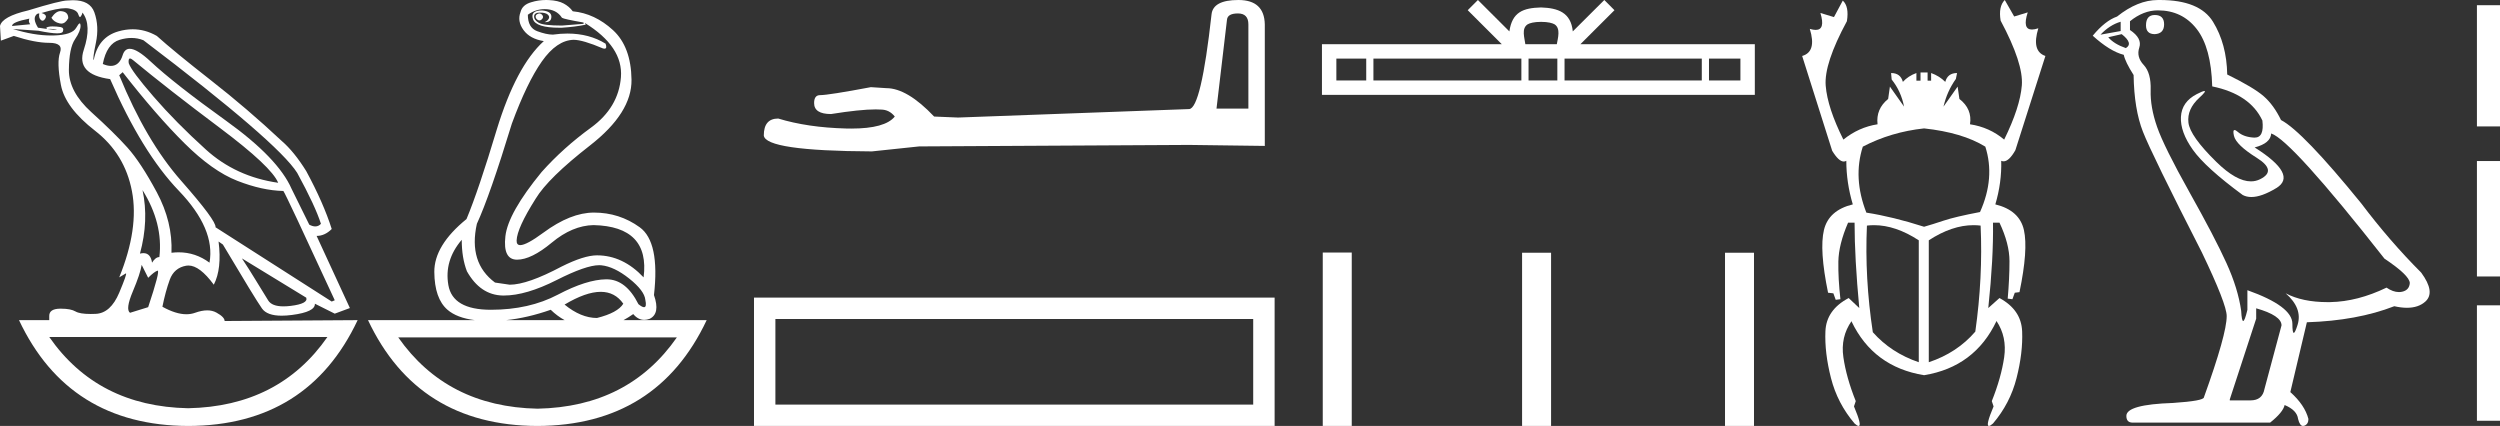 <?xml version="1.0" encoding="UTF-8" standalone="no"?>
<svg
   width="105.643"
   height="18.0"
   version="1.1"
   id="svg18"
   sodipodi:docname="asakheperu.svg"
   inkscape:version="1.1.1 (3bf5ae0d25, 2021-09-20)"
   xmlns:inkscape="http://www.inkscape.org/namespaces/inkscape"
   xmlns:sodipodi="http://sodipodi.sourceforge.net/DTD/sodipodi-0.dtd"
   xmlns="http://www.w3.org/2000/svg"
   xmlns:svg="http://www.w3.org/2000/svg">
  <rect width="100%" height="100%" fill="#333333" stroke="none"/>
  <defs
     id="defs22" />
  <sodipodi:namedview
     id="namedview20"
     pagecolor="#ffffff"
     bordercolor="#666666"
     borderopacity="1.0"
     inkscape:pageshadow="2"
     inkscape:pageopacity="0.0"
     inkscape:pagecheckerboard="0"
     showgrid="false"
     inkscape:zoom="13.015478"
     inkscape:cx="52.821724"
     inkscape:cy="9.0277128"
     inkscape:window-width="1920"
     inkscape:window-height="1001"
     inkscape:window-x="-9"
     inkscape:window-y="-9"
     inkscape:window-maximized="1"
     inkscape:current-layer="svg18" />
  <path
     d="M 22.78 0.568 Q 22.634 0.605 22.634 0.696 Q 22.634 0.787 22.725 0.842 Q 22.761 0.864 22.796 0.864 Q 22.849 0.864 22.898 0.815 Q 22.98 0.733 22.926 0.651 Q 22.871 0.568 22.78 0.568 ZM 2.561 0.469 Q 2.36 0.469 2.172 0.751 Q 2.282 0.934 2.519 0.988 Q 2.555 0.997 2.59 0.997 Q 2.762 0.997 2.884 0.769 Q 2.884 0.514 2.628 0.477 Q 2.595 0.469 2.561 0.469 ZM 1.241 0.787 Q 1.186 0.915 1.278 1.025 L 0.511 1.098 Q 0.493 0.934 1.241 0.787 ZM 1.988 1.223 Q 1.988 1.223 1.988 1.223 L 1.988 1.223 L 1.988 1.223 ZM 2.126 1.22 Q 2.284 1.22 2.382 1.253 Q 2.418 1.265 2.381 1.265 Q 2.314 1.265 2.003 1.225 L 2.003 1.225 Q 2.068 1.22 2.126 1.22 ZM 5.495 2.472 Q 5.541 2.472 5.622 2.54 Q 7.1 3.763 9.291 5.405 Q 11.481 7.048 11.755 7.724 Q 9.966 7.468 8.698 6.318 Q 7.429 5.168 6.489 4.082 Q 5.549 2.996 5.439 2.668 Q 5.416 2.472 5.495 2.472 ZM 5.554 1.604 Q 5.82 1.604 6.06 1.7 Q 11.737 6.008 12.558 7.304 Q 13.325 8.709 13.562 9.458 Q 13.462 9.568 13.322 9.568 Q 13.209 9.568 13.069 9.494 L 12.321 7.979 Q 11.755 6.683 9.555 5.104 Q 7.356 3.525 6.37 2.604 Q 5.791 2.062 5.483 2.062 Q 5.267 2.062 5.184 2.33 Q 5.043 2.785 4.685 2.785 Q 4.534 2.785 4.344 2.704 Q 4.508 1.846 5.056 1.682 Q 5.315 1.604 5.554 1.604 ZM 6.023 8.034 Q 6.9 9.439 6.735 10.863 Q 6.571 10.863 6.425 11.1 Q 6.365 10.697 6.061 10.697 Q 5.994 10.697 5.914 10.717 Q 6.297 9.312 6.023 8.034 ZM 2.769 0.346 Q 2.855 0.346 2.92 0.359 Q 3.249 0.422 3.304 0.596 Q 3.342 0.718 3.381 0.718 Q 3.397 0.718 3.413 0.696 Q 3.468 0.623 3.486 0.532 Q 3.888 1.061 3.541 2.102 Q 3.194 3.142 4.654 3.343 Q 6.005 6.446 7.557 8.061 Q 9.108 9.677 8.853 11.1 Q 8.263 10.662 7.548 10.662 Q 7.4 10.662 7.246 10.681 Q 7.301 9.385 6.626 8.125 Q 5.95 6.866 5.385 6.236 Q 4.819 5.606 3.86 4.739 Q 2.902 3.872 2.911 2.95 Q 2.92 2.029 3.167 1.664 Q 3.413 1.299 3.404 1.08 Q 3.4 0.989 3.368 0.989 Q 3.323 0.989 3.222 1.171 Q 3.048 1.481 2.263 1.499 Q 2.217 1.5 2.171 1.5 Q 1.424 1.5 0.548 1.226 L 0.548 1.226 L 1.625 1.299 Q 2.157 1.409 2.415 1.409 Q 2.627 1.409 2.656 1.335 Q 2.72 1.171 2.555 1.143 Q 2.391 1.116 2.218 1.116 Q 2.044 1.116 1.953 1.171 L 1.988 1.223 L 1.988 1.223 Q 1.828 1.202 1.606 1.171 Q 1.369 0.787 1.533 0.623 Q 1.57 0.568 1.661 0.568 Q 1.625 0.751 1.725 0.842 Q 1.762 0.876 1.798 0.876 Q 1.859 0.876 1.917 0.778 Q 2.008 0.623 1.752 0.55 Q 2.424 0.346 2.769 0.346 ZM 23.017 0.386 Q 23.51 0.386 23.747 0.751 Q 23.82 0.806 24.66 0.952 L 24.66 1.007 L 23.747 1.08 Q 22.962 1.08 22.761 0.961 Q 22.561 0.842 22.57 0.687 Q 22.579 0.532 22.816 0.532 Q 23.053 0.532 23.145 0.614 Q 23.236 0.696 23.19 0.787 Q 23.145 0.879 23.017 0.934 Q 23.037 0.935 23.055 0.935 Q 23.291 0.935 23.3 0.714 Q 23.309 0.477 22.907 0.441 Q 22.396 0.441 22.524 0.815 Q 22.646 1.172 23.647 1.172 Q 23.696 1.172 23.747 1.171 Q 24.313 1.134 24.751 1.043 L 24.714 0.97 L 24.714 0.97 Q 26.339 1.974 26.239 3.261 Q 26.138 4.548 24.97 5.396 Q 23.802 6.245 22.889 7.267 Q 21.465 9.001 21.356 9.987 Q 21.246 10.973 21.849 10.973 Q 22.451 10.973 23.318 10.252 Q 24.185 9.531 25.08 9.512 Q 27.471 9.567 27.197 11.721 Q 26.321 10.79 25.226 10.79 Q 24.678 10.79 23.729 11.265 Q 22.287 12.031 21.538 12.031 L 20.918 11.94 Q 19.786 11.1 20.151 9.458 Q 20.699 8.271 21.63 5.223 Q 22.269 3.489 22.898 2.595 Q 23.528 1.7 24.24 1.682 Q 24.623 1.682 25.481 2.047 Q 25.517 2.057 25.543 2.057 Q 25.666 2.057 25.591 1.846 Q 24.901 1.418 23.981 1.418 Q 23.684 1.418 23.364 1.463 Q 23.09 1.463 22.698 1.317 Q 22.305 1.171 22.305 0.623 Q 22.634 0.386 23.017 0.386 ZM 5.184 3.051 Q 6.608 4.876 7.794 6.053 Q 8.98 7.231 10.03 7.641 Q 11.08 8.052 11.974 8.07 Q 12.083 8.216 14.146 12.688 L 14.018 12.743 L 9.108 9.604 Q 9.145 9.33 7.657 7.641 Q 6.169 5.953 5.038 3.179 L 5.184 3.051 ZM 10.222 10.918 L 12.941 12.579 Q 13.033 12.834 12.284 12.926 Q 12.118 12.946 11.979 12.946 Q 11.491 12.946 11.335 12.698 Q 11.134 12.378 10.824 11.867 Q 10.514 11.356 10.222 10.918 ZM 19.512 10.133 Q 19.512 10.9 19.731 11.465 Q 20.297 12.469 21.246 12.488 Q 21.271 12.488 21.297 12.488 Q 22.231 12.488 23.528 11.831 Q 24.761 11.206 25.322 11.206 Q 25.367 11.206 25.408 11.21 Q 25.956 11.265 26.595 11.776 Q 27.233 12.287 27.27 12.67 Q 27.337 12.981 27.214 12.981 Q 27.135 12.981 26.978 12.853 Q 26.453 11.803 25.632 11.803 Q 25.625 11.803 25.618 11.803 Q 24.787 11.812 23.574 12.451 Q 22.36 13.09 20.744 13.09 Q 19.129 13.09 18.947 12.05 Q 18.764 11.009 19.512 10.133 ZM 5.987 11.192 L 6.261 11.739 Q 6.516 11.484 6.653 11.438 Q 6.657 11.437 6.66 11.437 Q 6.775 11.437 6.261 12.98 L 5.494 13.218 Q 5.293 13.072 5.613 12.314 Q 5.932 11.557 5.987 11.192 ZM 25.384 12.332 Q 25.989 12.332 26.339 12.834 Q 26.102 13.218 25.226 13.437 Q 24.55 13.437 23.857 12.871 Q 24.757 12.332 25.384 12.332 ZM 23.272 13.09 Q 23.544 13.355 23.86 13.528 L 21.387 13.528 Q 22.296 13.433 23.272 13.09 ZM 13.836 14.24 Q 11.794 17.175 7.949 17.251 L 7.949 17.251 Q 4.123 17.175 2.081 14.24 ZM 28.602 14.258 Q 26.56 17.193 22.716 17.27 L 22.716 17.27 Q 18.889 17.193 16.829 14.258 ZM 3.083 0.009 Q 2.972 0.009 2.847 0.021 Q 2.555 0.021 1.186 0.441 Q 0.091 0.696 0.0 1.098 L 0.037 1.718 L 0.584 1.518 Q 1.478 1.81 2.081 1.81 Q 2.683 1.81 2.537 2.22 Q 2.391 2.631 2.574 3.589 Q 2.756 4.548 4.016 5.524 Q 5.275 6.501 5.576 8.08 Q 5.877 9.658 5.038 11.721 L 5.312 11.557 Q 5.317 11.553 5.321 11.553 Q 5.381 11.553 5.038 12.369 Q 4.673 13.236 4.043 13.263 Q 3.932 13.268 3.834 13.268 Q 3.375 13.268 3.194 13.163 Q 2.99 13.044 2.587 13.044 Q 2.558 13.044 2.528 13.044 Q 2.081 13.053 2.081 13.346 L 2.081 13.528 L 0.803 13.528 Q 2.902 17.982 7.958 18 Q 13.014 17.982 15.113 13.528 L 15.113 13.528 L 9.492 13.565 Q 9.492 13.4 9.145 13.209 Q 8.975 13.115 8.756 13.115 Q 8.526 13.115 8.241 13.218 Q 8.071 13.279 7.876 13.279 Q 7.434 13.279 6.863 12.962 Q 6.991 12.323 7.173 11.821 Q 7.356 11.319 7.867 11.228 Q 7.914 11.22 7.963 11.22 Q 8.439 11.22 9.035 12.031 Q 9.382 11.356 9.236 10.206 L 9.236 10.206 L 9.419 10.334 Q 10.787 12.634 11.07 13.035 Q 11.285 13.34 11.904 13.34 Q 12.101 13.34 12.339 13.309 Q 13.325 13.181 13.306 12.834 L 13.306 12.834 L 14.146 13.254 L 14.785 13.017 L 13.379 9.969 Q 13.726 9.969 14.018 9.677 Q 13.671 8.581 12.941 7.231 Q 12.43 6.409 11.901 5.953 Q 10.459 4.602 8.907 3.389 Q 7.356 2.175 6.626 1.518 Q 6.135 1.237 5.607 1.237 Q 5.31 1.237 5.001 1.326 Q 4.143 1.572 3.961 2.54 Q 3.906 2.503 4.052 1.81 Q 4.198 1.116 3.988 0.523 Q 3.806 0.009 3.083 0.009 ZM 23.079 0.0 Q 22.748 0.0 22.451 0.094 Q 22.068 0.203 21.995 0.514 Q 21.849 0.897 22.123 1.271 Q 22.396 1.645 22.98 1.737 Q 21.812 2.795 20.991 5.478 Q 20.224 8.034 19.713 9.257 Q 18.344 10.37 18.353 11.493 Q 18.362 12.615 18.91 13.09 Q 19.306 13.433 20.064 13.528 L 15.551 13.528 Q 17.651 17.982 22.707 18 Q 27.763 17.982 29.862 13.528 L 26.348 13.528 Q 26.549 13.419 26.759 13.272 Q 26.964 13.517 27.224 13.517 Q 27.333 13.517 27.452 13.473 Q 27.909 13.254 27.635 12.469 Q 27.89 10.224 27.033 9.604 Q 26.175 8.983 25.098 8.983 Q 24.112 8.983 22.962 9.832 Q 22.249 10.358 21.985 10.358 Q 21.824 10.358 21.831 10.16 Q 21.849 9.64 22.634 8.399 Q 23.163 7.523 24.934 6.145 Q 26.704 4.767 26.686 3.37 Q 26.668 1.974 25.901 1.271 Q 25.134 0.568 24.203 0.477 Q 24.057 0.276 23.82 0.149 Q 23.583 0.021 23.19 0.003 Q 23.134 0.0 23.079 0.0 Z"
     style="fill:#ffffff;stroke:none"
     id="path2" />
  <path
     d="M 52.311 0.568 Q 52.753 0.568 52.753 1.031 L 52.753 4.588 L 51.406 4.588 L 51.848 0.842 Q 51.869 0.568 52.311 0.568 ZM 52.332 0.0 Q 51.259 0.0 51.196 0.61 Q 50.754 4.588 50.249 4.609 L 40.484 4.967 L 39.474 4.925 Q 38.337 3.725 37.453 3.725 Q 37.138 3.704 36.801 3.683 Q 35.012 4.02 34.654 4.02 Q 34.402 4.02 34.402 4.356 Q 34.402 4.819 35.117 4.819 Q 36.346 4.623 37.002 4.623 Q 37.121 4.623 37.222 4.63 Q 37.579 4.63 37.811 4.925 Q 37.401 5.433 35.974 5.433 Q 35.864 5.433 35.749 5.43 Q 34.128 5.388 32.886 5.009 Q 32.276 5.009 32.276 5.724 Q 32.339 6.377 36.843 6.398 L 38.842 6.187 L 50.249 6.124 L 53.447 6.166 L 53.447 1.031 Q 53.426 0.0 52.332 0.0 Z"
     style="fill:#ffffff;stroke:none"
     id="path4" />
  <path
     d="M 31.862 12.576 L 31.862 18 L 53.862 18 L 53.862 12.576 L 31.862 12.576 M 52.957 13.479 L 52.957 17.096 L 32.766 17.096 L 32.766 13.479 L 52.957 13.479 Z"
     style="fill:#ffffff;stroke:none"
     id="path6" />
  <path
     d="M 65.122 0.924 C 65.419 0.924 65.597 0.974 65.69 1.027 C 65.959 1.199 65.831 1.61 65.787 1.867 L 64.457 1.867 C 64.425 1.604 64.28 1.203 64.555 1.027 C 64.647 0.974 64.826 0.924 65.122 0.924 ZM 57.733 2.476 L 57.733 3.4 L 56.471 3.4 L 56.471 2.476 ZM 64.289 2.476 L 64.289 3.4 L 58.037 3.4 L 58.037 2.476 ZM 65.809 2.476 L 65.809 3.4 L 64.592 3.4 L 64.592 2.476 ZM 71.913 2.476 L 71.913 3.4 L 66.113 3.4 L 66.113 2.476 ZM 73.545 2.476 L 73.545 3.4 L 72.217 3.4 L 72.217 2.476 ZM 62.452 0.0 L 62.022 0.431 L 63.461 1.867 L 55.862 1.867 L 55.862 4.009 L 74.154 4.009 L 74.154 1.867 L 66.784 1.867 L 68.223 0.431 L 67.793 0.0 L 66.462 1.327 C 66.382 0.523 65.831 0.338 65.122 0.315 C 64.365 0.335 63.9 0.507 63.782 1.327 L 62.452 0.0 Z"
     style="fill:#ffffff;stroke:none"
     id="path8" />
  <path
     d="M 55.896 10.67 L 55.896 18 L 57.121 18 L 57.121 10.67 ZM 64.319 10.68 L 64.319 18 L 65.544 18 L 65.544 10.68 ZM 72.894 10.68 L 72.894 18 L 74.119 18 L 74.119 10.68 Z"
     style="fill:#ffffff;stroke:none"
     id="path10" />
  <path
     d="M 81.306 5.426 Q 82.924 5.6 83.894 6.197 Q 84.317 7.517 83.67 8.96 Q 82.625 9.159 82.14 9.321 Q 81.654 9.483 81.306 9.582 Q 79.987 9.159 78.867 8.985 Q 78.294 7.517 78.717 6.197 Q 79.912 5.575 81.306 5.426 ZM 79.192 9.515 Q 80.1 9.515 81.082 10.155 L 81.082 15.307 Q 79.912 14.909 79.14 14.038 Q 78.792 11.748 78.891 9.533 Q 79.041 9.515 79.192 9.515 ZM 83.394 9.515 Q 83.546 9.515 83.695 9.533 Q 83.795 11.723 83.471 14.013 Q 82.7 14.909 81.505 15.307 L 81.505 10.155 Q 82.486 9.515 83.394 9.515 ZM 84.716 0.0 Q 84.442 0.274 84.541 0.871 Q 85.512 2.688 85.437 3.609 Q 85.363 4.53 84.691 5.899 Q 84.069 5.376 83.247 5.252 Q 83.347 4.605 82.799 4.181 L 82.724 3.659 L 82.127 4.505 Q 82.276 3.858 82.65 3.335 L 82.7 3.086 Q 82.301 3.086 82.202 3.46 Q 81.953 3.211 81.604 3.086 L 81.604 3.41 L 81.455 3.41 L 81.455 3.061 L 81.156 3.061 L 81.156 3.41 L 80.982 3.41 L 80.982 3.086 Q 80.634 3.211 80.41 3.46 Q 80.31 3.086 79.912 3.086 L 79.937 3.36 Q 80.335 3.858 80.46 4.505 L 79.862 3.659 L 79.788 4.181 Q 79.265 4.605 79.34 5.252 Q 78.543 5.376 77.896 5.899 Q 77.224 4.555 77.149 3.621 Q 77.075 2.688 78.045 0.896 Q 78.145 0.274 77.871 0.025 L 77.498 0.722 L 76.925 0.548 L 76.925 0.548 Q 77.144 1.264 76.726 1.264 Q 76.622 1.264 76.477 1.22 L 76.477 1.22 Q 76.776 2.19 76.154 2.365 L 77.423 6.372 Q 77.699 6.826 77.913 6.826 Q 77.969 6.826 78.02 6.795 Q 78.02 7.716 78.294 8.637 Q 77.274 8.886 77.075 9.719 Q 76.875 10.553 77.249 12.37 L 77.473 12.395 L 77.572 12.669 L 77.771 12.644 Q 77.672 11.773 77.684 11.051 Q 77.697 10.329 78.095 9.408 L 78.369 9.408 Q 78.369 10.902 78.568 13.017 L 78.12 12.594 Q 77.174 13.092 77.137 14 Q 77.099 14.909 77.373 15.979 Q 77.647 17.049 78.369 17.896 Q 78.486 18 78.54 18 Q 78.693 18 78.344 17.174 L 78.419 16.95 Q 78.02 15.954 77.896 15.095 Q 77.771 14.237 78.244 13.565 L 78.244 13.59 Q 79.165 15.506 81.306 15.855 Q 83.446 15.506 84.367 13.565 Q 84.815 14.237 84.691 15.095 Q 84.566 15.954 84.168 16.95 L 84.243 17.174 Q 83.894 18 84.046 18 Q 84.1 18 84.218 17.896 Q 84.94 17.049 85.213 15.979 Q 85.487 14.909 85.45 14 Q 85.413 13.092 84.492 12.594 L 84.019 13.017 Q 84.243 10.902 84.218 9.408 L 84.492 9.408 Q 84.915 10.304 84.915 11.038 Q 84.915 11.773 84.84 12.619 L 85.039 12.644 L 85.139 12.37 L 85.338 12.345 Q 85.711 10.553 85.525 9.719 Q 85.338 8.886 84.317 8.637 Q 84.591 7.716 84.566 6.795 L 84.566 6.795 Q 84.615 6.817 84.666 6.817 Q 84.898 6.817 85.164 6.347 L 86.433 2.365 Q 85.836 2.165 86.134 1.195 L 86.134 1.195 Q 85.975 1.248 85.864 1.248 Q 85.451 1.248 85.686 0.523 L 85.686 0.523 L 85.114 0.697 L 84.716 0.0 Z"
     style="fill:#ffffff;stroke:none"
     id="path12" />
  <path
     d="M 91.056 0.634 Q 90.684 0.634 90.684 1.072 Q 90.684 1.443 91.056 1.443 Q 91.449 1.421 91.449 1.028 Q 91.449 0.634 91.056 0.634 ZM 89.613 0.919 L 89.613 1.312 L 88.761 1.465 Q 89.154 1.05 89.613 0.919 ZM 89.657 1.443 Q 90.16 1.837 89.832 2.033 Q 89.329 1.858 89.089 1.574 L 89.657 1.443 ZM 91.187 0.438 Q 92.214 0.438 92.826 1.225 Q 93.438 2.011 93.482 3.651 Q 95.078 3.979 95.602 5.093 Q 95.687 5.815 95.277 5.815 Q 95.265 5.815 95.253 5.815 Q 94.816 5.793 94.564 5.574 Q 94.473 5.495 94.426 5.495 Q 94.345 5.495 94.4 5.738 Q 94.488 6.121 95.362 6.667 Q 96.236 7.214 95.504 7.574 Q 95.322 7.664 95.117 7.664 Q 94.495 7.664 93.657 6.842 Q 92.542 5.749 92.477 5.181 Q 92.411 4.613 92.936 4.132 Q 93.248 3.846 93.15 3.846 Q 93.083 3.846 92.826 3.979 Q 92.193 4.307 92.16 4.94 Q 92.127 5.574 92.663 6.328 Q 93.198 7.082 94.772 8.241 Q 94.933 8.325 95.136 8.325 Q 95.568 8.325 96.193 7.946 Q 97.111 7.389 95.275 6.23 Q 95.952 6.055 95.974 5.64 Q 96.826 5.924 100.761 10.93 Q 101.81 11.629 101.832 11.957 Q 101.81 12.263 101.504 12.328 Q 101.439 12.342 101.371 12.342 Q 101.123 12.342 100.848 12.154 Q 99.624 12.744 98.477 12.766 Q 98.416 12.767 98.357 12.767 Q 97.29 12.767 96.586 12.394 L 96.586 12.394 Q 97.307 13.028 97.089 13.727 Q 96.983 14.066 96.928 14.066 Q 96.87 14.066 96.87 13.684 Q 96.87 12.94 94.969 12.263 L 94.969 13.093 Q 94.857 13.564 94.791 13.564 Q 94.728 13.564 94.706 13.137 Q 94.575 12.197 94.083 11.115 Q 93.592 10.033 92.52 8.121 Q 91.449 6.208 91.154 5.367 Q 90.859 4.525 90.881 3.804 Q 90.903 3.082 90.586 2.744 Q 90.269 2.405 90.4 2.011 Q 90.531 1.618 90.007 1.268 L 90.007 0.897 Q 90.575 0.438 91.187 0.438 ZM 95.34 13.028 Q 96.411 13.334 96.411 13.749 L 95.69 16.438 Q 95.602 16.919 95.1 16.919 L 94.225 16.919 L 94.225 16.875 L 95.34 13.465 L 95.34 13.028 ZM 91.266 0.0 Q 91.227 0.0 91.187 4.967951833993125E-4 Q 90.335 4.967951833993125E-4 89.46 0.7 Q 88.958 0.875 88.433 1.509 Q 89.154 2.164 89.744 2.317 Q 89.81 2.623 90.16 3.17 Q 90.182 4.613 90.553 5.563 Q 90.925 6.514 93.045 10.667 Q 94.094 12.853 94.094 13.356 Q 94.094 14.121 93.132 16.787 Q 93.132 16.94 91.821 17.028 Q 89.854 17.093 89.854 17.574 Q 89.854 17.858 90.116 17.858 L 95.93 17.858 Q 96.477 17.421 96.542 17.115 Q 97.067 17.334 97.111 17.705 Q 97.184 18 97.32 18 Q 97.345 18 97.373 17.99 Q 97.548 17.924 97.548 17.705 Q 97.395 17.115 96.783 16.569 L 97.482 13.618 Q 99.602 13.552 101.176 12.94 Q 101.468 13.006 101.711 13.006 Q 102.196 13.006 102.488 12.744 Q 102.925 12.35 102.313 11.52 Q 100.98 10.186 99.777 8.591 Q 97.307 5.552 96.389 5.072 Q 96.083 4.438 95.657 4.066 Q 95.231 3.695 94.116 3.148 Q 94.094 1.858 93.515 0.919 Q 92.949 0.0 91.266 0.0 Z"
     style="fill:#ffffff;stroke:none"
     id="path14" />
  <path
     d="M 104.668 0.22 L 104.668 5.342 L 105.643 5.342 L 105.643 0.22 L 104.668 0.22 M 104.668 6.805 L 104.668 11.683 L 105.643 11.683 L 105.643 6.805 L 104.668 6.805 M 104.668 12.902 L 104.668 17.78 L 105.643 17.78 L 105.643 12.902 L 104.668 12.902 Z"
     style="fill:#ffffff;stroke:none"
     id="path16" />
</svg>
